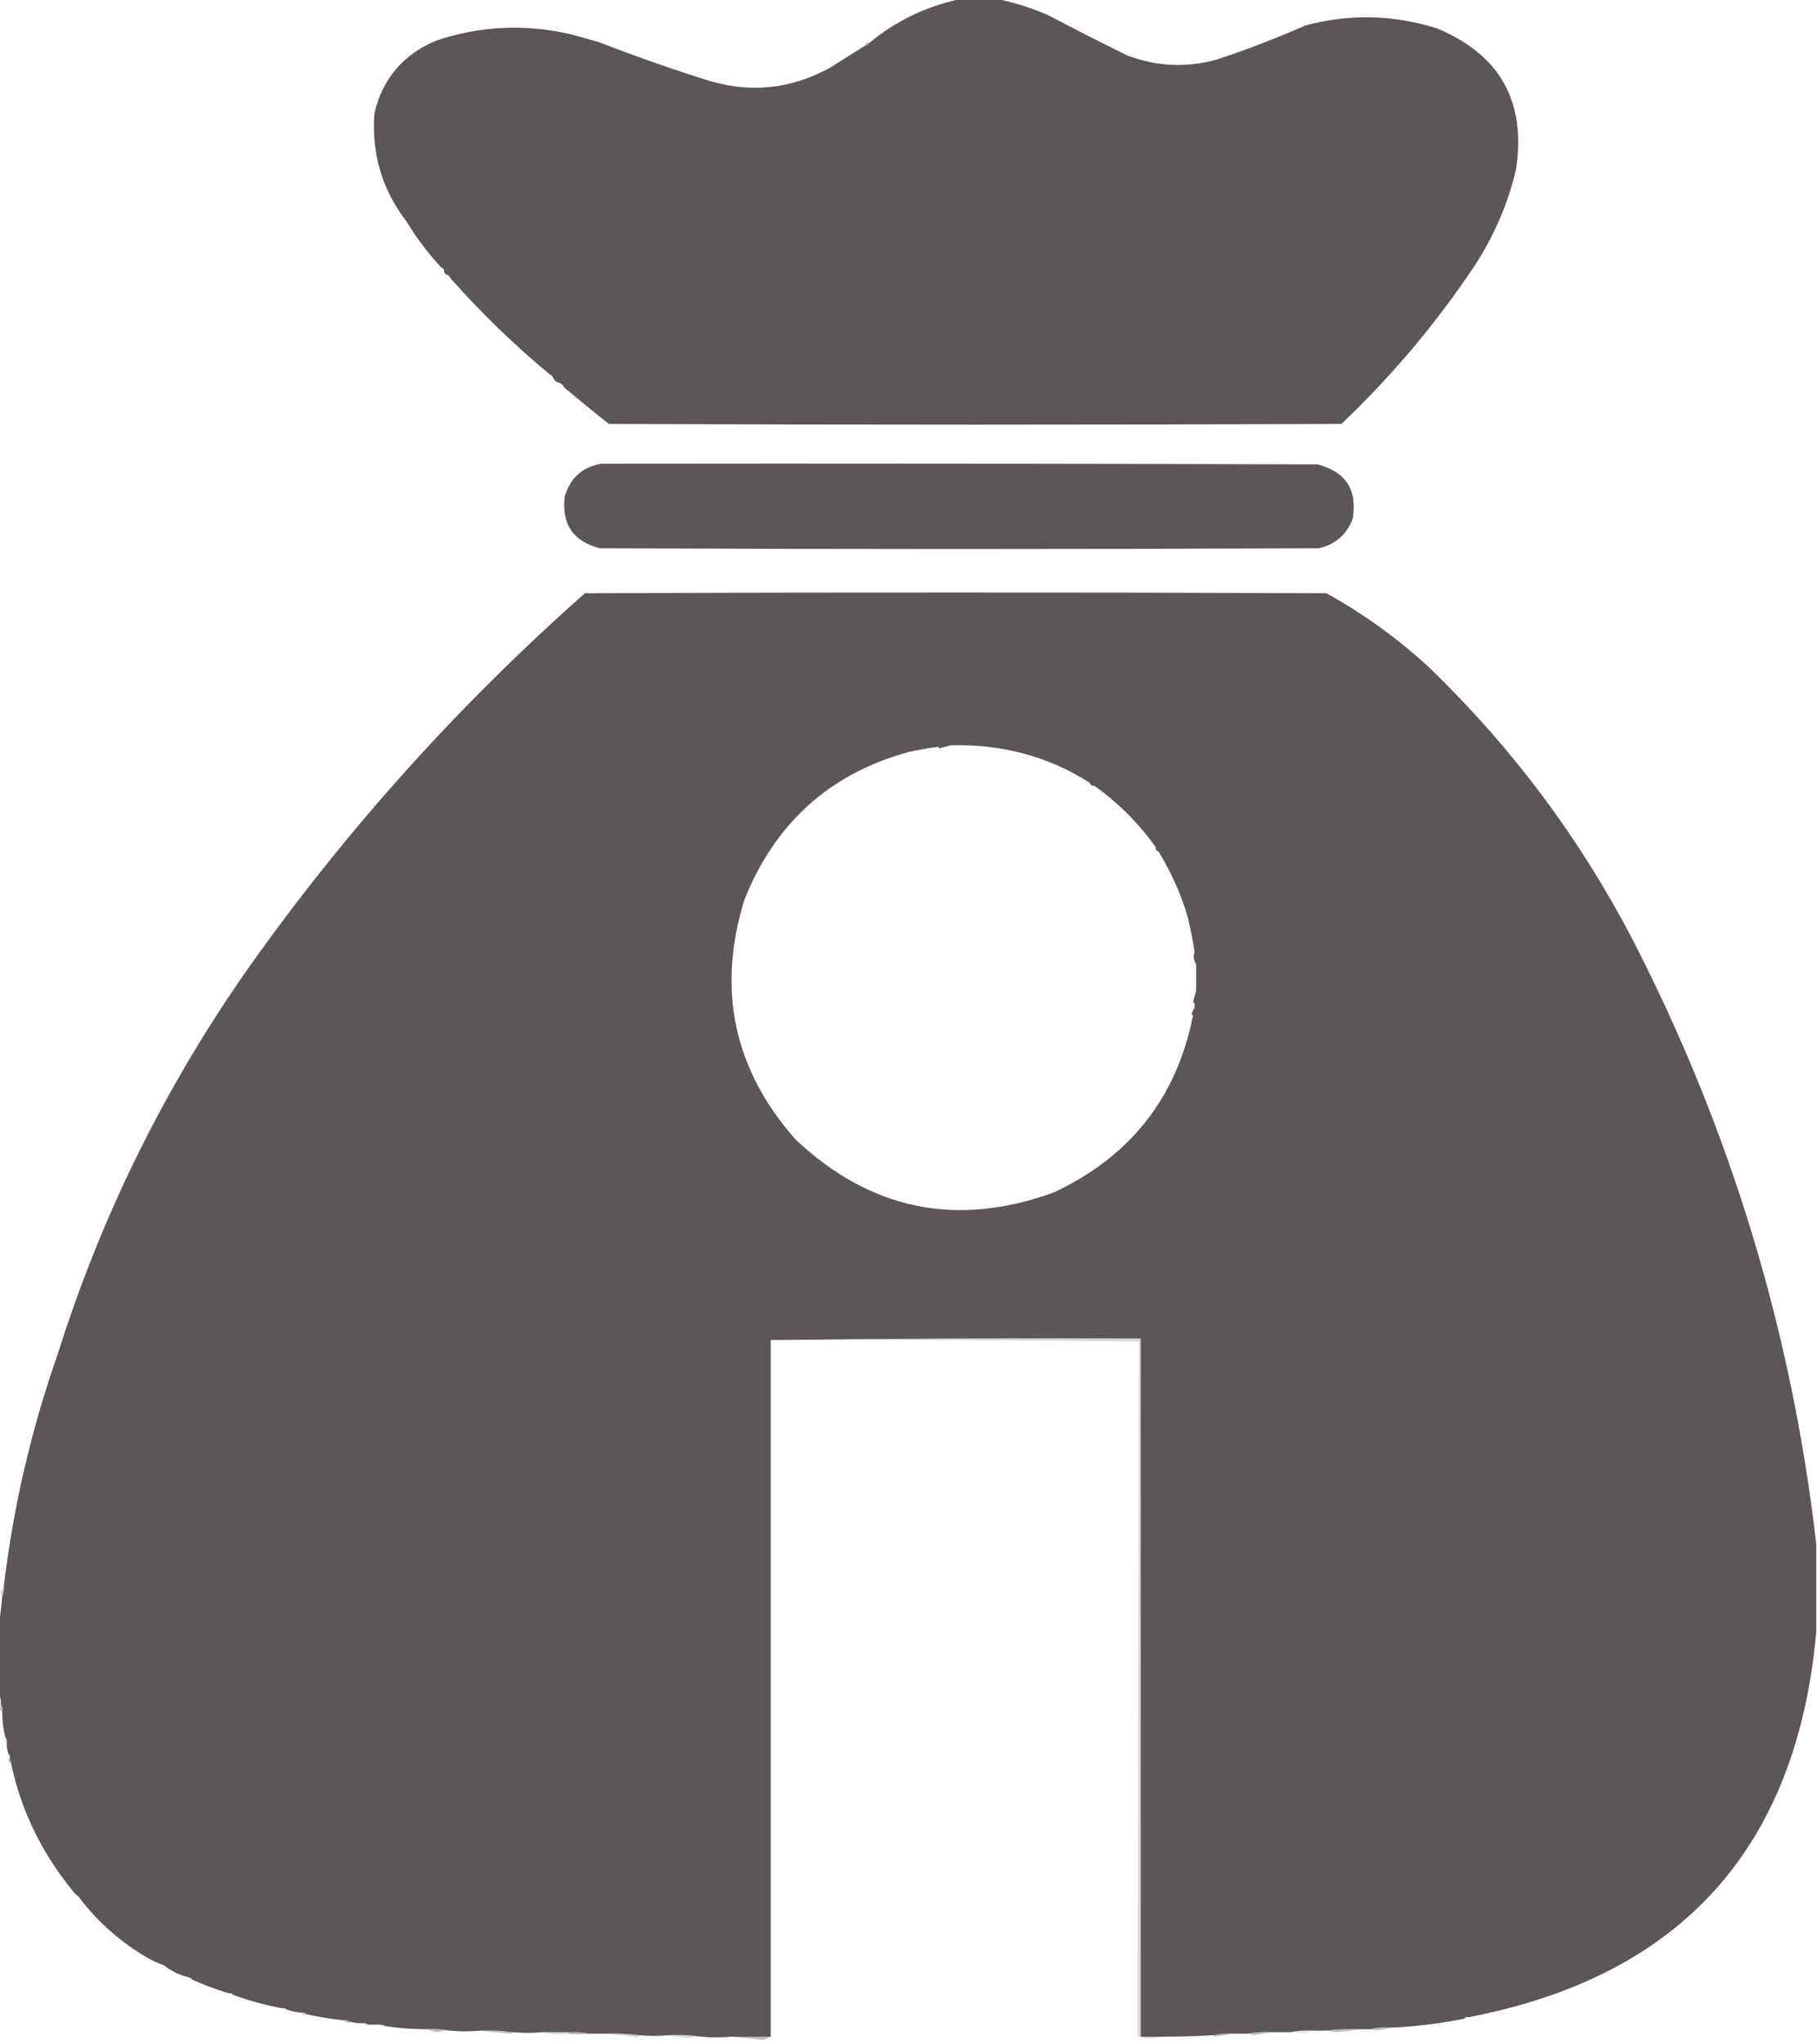 <svg width="24" height="27" viewBox="0 0 24 27" fill="none" xmlns="http://www.w3.org/2000/svg">
<g clip-path="url(#clip0_210_2335)">
<path opacity="0.999" fill-rule="evenodd" clip-rule="evenodd" d="M12.673 -0.01C12.844 -0.01 13.016 -0.01 13.187 -0.01C13.409 0.037 13.627 0.106 13.84 0.198C14.187 0.381 14.537 0.559 14.889 0.732C15.271 0.877 15.661 0.897 16.056 0.791C16.46 0.659 16.856 0.507 17.243 0.336C17.828 0.18 18.408 0.193 18.984 0.376C19.816 0.724 20.163 1.347 20.023 2.246C19.916 2.692 19.737 3.107 19.489 3.492C18.98 4.258 18.39 4.961 17.718 5.599C14.493 5.612 11.268 5.612 8.043 5.599C7.841 5.44 7.643 5.278 7.449 5.114C7.436 5.088 7.416 5.068 7.39 5.055C7.352 5.05 7.326 5.031 7.311 4.996C7.298 4.969 7.278 4.95 7.251 4.936C6.784 4.548 6.349 4.126 5.946 3.67C5.939 3.65 5.926 3.637 5.906 3.631C5.886 3.624 5.873 3.611 5.866 3.591C5.868 3.561 5.855 3.541 5.827 3.532C5.65 3.34 5.498 3.138 5.372 2.928C5.046 2.506 4.905 2.028 4.946 1.494C5.055 1.035 5.329 0.715 5.768 0.534C6.353 0.34 6.946 0.313 7.548 0.455C7.667 0.488 7.786 0.521 7.904 0.554C8.367 0.734 8.835 0.899 9.309 1.049C9.887 1.237 10.441 1.184 10.971 0.89C11.123 0.794 11.275 0.699 11.426 0.603C11.456 0.605 11.476 0.592 11.486 0.564C11.834 0.277 12.23 0.086 12.673 -0.01Z" fill="#5C5656"/>
<path opacity="0.596" fill-rule="evenodd" clip-rule="evenodd" d="M11.486 0.564C11.476 0.592 11.456 0.605 11.426 0.603C11.436 0.576 11.455 0.562 11.486 0.564Z" fill="#5C5656"/>
<path opacity="0.031" fill-rule="evenodd" clip-rule="evenodd" d="M5.827 3.532C5.855 3.541 5.868 3.561 5.866 3.591C5.839 3.582 5.825 3.562 5.827 3.532Z" fill="#5C5656"/>
<path opacity="0.031" fill-rule="evenodd" clip-rule="evenodd" d="M5.906 3.631C5.926 3.637 5.939 3.65 5.946 3.67C5.919 3.67 5.906 3.657 5.906 3.631Z" fill="#5C5656"/>
<path opacity="0.031" fill-rule="evenodd" clip-rule="evenodd" d="M7.251 4.937C7.278 4.95 7.298 4.97 7.311 4.996C7.271 4.996 7.251 4.976 7.251 4.937Z" fill="#5C5656"/>
<path opacity="0.031" fill-rule="evenodd" clip-rule="evenodd" d="M7.39 5.055C7.416 5.068 7.436 5.088 7.449 5.115C7.41 5.115 7.39 5.095 7.39 5.055Z" fill="#5C5656"/>
<path opacity="0.999" fill-rule="evenodd" clip-rule="evenodd" d="M7.944 6.124C11.097 6.12 14.249 6.124 17.401 6.133C17.779 6.231 17.933 6.472 17.866 6.856C17.785 7.062 17.637 7.191 17.421 7.241C14.256 7.255 11.09 7.255 7.924 7.241C7.571 7.151 7.416 6.924 7.459 6.559C7.531 6.312 7.693 6.167 7.944 6.124Z" fill="#5C5656"/>
<path opacity="0.999" fill-rule="evenodd" clip-rule="evenodd" d="M23.99 20.389C23.99 20.778 23.99 21.167 23.99 21.556C23.733 24.406 22.203 26.101 19.4 26.641C19.374 26.637 19.355 26.643 19.34 26.661C19.014 26.727 18.684 26.766 18.351 26.78C18.262 26.773 18.176 26.78 18.094 26.8C18.061 26.8 18.028 26.8 17.995 26.8C17.826 26.793 17.662 26.8 17.5 26.819C17.448 26.819 17.395 26.819 17.342 26.819C17.239 26.813 17.14 26.82 17.045 26.839C16.966 26.839 16.887 26.839 16.808 26.839C16.692 26.833 16.58 26.839 16.472 26.859C16.412 26.859 16.353 26.859 16.294 26.859C16.204 26.853 16.118 26.859 16.036 26.879C15.806 26.892 15.575 26.899 15.344 26.899C15.251 26.899 15.159 26.899 15.067 26.899C15.067 23.825 15.067 20.752 15.067 17.678C13.434 17.672 11.805 17.678 10.18 17.698C10.18 20.765 10.18 23.832 10.18 26.899C10.008 26.899 9.837 26.899 9.665 26.899C9.527 26.911 9.395 26.911 9.27 26.899C9.128 26.879 8.983 26.872 8.834 26.879C8.696 26.891 8.564 26.891 8.439 26.879C8.297 26.859 8.152 26.853 8.003 26.859C7.931 26.859 7.858 26.859 7.786 26.859C7.697 26.839 7.605 26.833 7.509 26.839C7.397 26.839 7.284 26.839 7.172 26.839C7.034 26.851 6.902 26.851 6.777 26.839C6.635 26.82 6.49 26.813 6.341 26.819C6.203 26.831 6.071 26.831 5.946 26.819C5.844 26.8 5.738 26.793 5.629 26.8C5.449 26.8 5.271 26.787 5.095 26.76C5.053 26.741 5.007 26.734 4.956 26.74C4.923 26.74 4.89 26.74 4.857 26.74C4.843 26.723 4.824 26.716 4.798 26.721C4.737 26.723 4.678 26.716 4.62 26.701C4.592 26.682 4.559 26.675 4.521 26.681C4.361 26.663 4.203 26.637 4.046 26.602C4.032 26.584 4.012 26.577 3.987 26.582C3.919 26.576 3.853 26.563 3.789 26.542C3.775 26.525 3.755 26.518 3.73 26.523C3.506 26.483 3.288 26.424 3.077 26.345C3.063 26.327 3.043 26.32 3.017 26.325C2.848 26.272 2.69 26.213 2.542 26.147C2.522 26.124 2.496 26.11 2.463 26.107C2.377 26.084 2.292 26.045 2.206 25.988C2.19 25.971 2.171 25.957 2.147 25.949C2.049 25.913 1.956 25.867 1.87 25.81C1.557 25.616 1.286 25.372 1.059 25.078C1.045 25.052 1.026 25.032 0.999 25.019C0.567 24.505 0.284 23.931 0.148 23.298C0.153 23.272 0.146 23.252 0.129 23.238C0.129 23.232 0.129 23.225 0.129 23.218C0.133 23.193 0.127 23.173 0.109 23.159C0.095 23.114 0.088 23.068 0.089 23.021C0.094 22.989 0.088 22.963 0.069 22.941C0.042 22.831 0.028 22.719 0.03 22.605C0.035 22.567 0.029 22.534 0.01 22.506C0.016 22.462 0.009 22.422 -0.01 22.387C-0.01 22.064 -0.01 21.741 -0.01 21.418C0.007 21.309 0.02 21.197 0.03 21.082C0.049 21.047 0.055 21.007 0.049 20.963C0.173 19.911 0.411 18.885 0.762 17.886C1.342 16.043 2.19 14.331 3.304 12.752C4.585 10.949 6.059 9.31 7.726 7.835C10.991 7.822 14.256 7.822 17.52 7.835C18.007 8.105 18.456 8.428 18.866 8.805C19.954 9.852 20.848 11.042 21.547 12.376C22.851 14.9 23.665 17.571 23.99 20.389ZM12.554 9.843C13.235 9.825 13.848 9.99 14.394 10.338C14.403 10.366 14.423 10.379 14.453 10.377C14.77 10.602 15.04 10.872 15.265 11.189C15.263 11.219 15.276 11.239 15.304 11.248C15.477 11.533 15.605 11.823 15.69 12.119C15.726 12.27 15.756 12.421 15.779 12.574C15.76 12.629 15.766 12.682 15.799 12.732C15.799 12.851 15.799 12.97 15.799 13.088C15.785 13.136 15.772 13.185 15.759 13.237C15.764 13.245 15.77 13.248 15.779 13.246C15.779 13.266 15.779 13.286 15.779 13.306C15.764 13.333 15.751 13.363 15.739 13.395C15.744 13.403 15.751 13.406 15.759 13.405C15.546 14.493 14.932 15.274 13.919 15.749C12.634 16.215 11.496 15.981 10.506 15.047C9.69 14.121 9.466 13.066 9.833 11.881C10.239 10.868 10.961 10.218 12 9.932C12.131 9.903 12.263 9.88 12.396 9.863C12.394 9.872 12.398 9.878 12.406 9.883C12.457 9.871 12.507 9.857 12.554 9.843Z" fill="#5C5656"/>
<path opacity="0.141" fill-rule="evenodd" clip-rule="evenodd" d="M12.554 9.843C12.507 9.858 12.457 9.871 12.406 9.883C12.398 9.879 12.394 9.872 12.396 9.863C12.444 9.844 12.497 9.837 12.554 9.843Z" fill="#5C5656"/>
<path opacity="0.51" fill-rule="evenodd" clip-rule="evenodd" d="M14.394 10.338C14.424 10.337 14.444 10.35 14.453 10.378C14.423 10.379 14.403 10.366 14.394 10.338Z" fill="#5C5656"/>
<path opacity="0.031" fill-rule="evenodd" clip-rule="evenodd" d="M15.265 11.189C15.293 11.198 15.306 11.218 15.304 11.248C15.276 11.239 15.263 11.219 15.265 11.189Z" fill="#5C5656"/>
<path opacity="0.141" fill-rule="evenodd" clip-rule="evenodd" d="M15.779 12.574C15.798 12.622 15.805 12.675 15.799 12.732C15.766 12.682 15.76 12.629 15.779 12.574Z" fill="#5C5656"/>
<path opacity="0.322" fill-rule="evenodd" clip-rule="evenodd" d="M15.799 13.088C15.805 13.145 15.798 13.198 15.779 13.246C15.77 13.248 15.764 13.244 15.759 13.236C15.772 13.185 15.785 13.136 15.799 13.088Z" fill="#5C5656"/>
<path opacity="0.235" fill-rule="evenodd" clip-rule="evenodd" d="M15.779 13.306C15.785 13.344 15.778 13.377 15.759 13.405C15.751 13.406 15.744 13.403 15.739 13.395C15.751 13.363 15.765 13.333 15.779 13.306Z" fill="#5C5656"/>
<path opacity="0.235" fill-rule="evenodd" clip-rule="evenodd" d="M10.18 17.698C11.805 17.678 13.434 17.672 15.067 17.678C15.067 20.752 15.067 23.825 15.067 26.899C15.159 26.899 15.252 26.899 15.344 26.899C15.298 26.912 15.249 26.918 15.195 26.918C15.136 26.921 15.079 26.911 15.027 26.889C15.03 23.833 15.037 20.776 15.047 17.718C13.425 17.698 11.802 17.692 10.18 17.698Z" fill="#5C5656"/>
<path opacity="0.322" fill-rule="evenodd" clip-rule="evenodd" d="M0.049 20.963C0.055 21.007 0.049 21.047 0.03 21.082C0.024 21.067 0.017 21.051 0.01 21.032C0.021 21.006 0.035 20.983 0.049 20.963Z" fill="#5C5656"/>
<path opacity="0.322" fill-rule="evenodd" clip-rule="evenodd" d="M0.01 22.506C0.029 22.534 0.035 22.567 0.03 22.605C0.016 22.599 0.003 22.592 -0.01 22.585C-0.01 22.579 -0.01 22.572 -0.01 22.566C0.016 22.559 0.016 22.552 -0.01 22.546C-0.01 22.539 -0.01 22.532 -0.01 22.526C0.003 22.526 0.01 22.519 0.01 22.506Z" fill="#5C5656"/>
<path opacity="0.141" fill-rule="evenodd" clip-rule="evenodd" d="M0.069 22.941C0.088 22.963 0.094 22.989 0.089 23.02C0.057 22.997 0.051 22.971 0.069 22.941Z" fill="#5C5656"/>
<path opacity="0.031" fill-rule="evenodd" clip-rule="evenodd" d="M0.109 23.159C0.127 23.173 0.133 23.193 0.129 23.218C0.113 23.205 0.1 23.189 0.089 23.169C0.094 23.161 0.1 23.158 0.109 23.159Z" fill="#5C5656"/>
<path opacity="0.51" fill-rule="evenodd" clip-rule="evenodd" d="M0.129 23.238C0.146 23.252 0.153 23.272 0.148 23.298C0.133 23.284 0.12 23.268 0.109 23.248C0.113 23.24 0.12 23.237 0.129 23.238Z" fill="#5C5656"/>
<path opacity="0.031" fill-rule="evenodd" clip-rule="evenodd" d="M0.999 25.019C1.026 25.032 1.045 25.052 1.058 25.078C1.019 25.078 0.999 25.059 0.999 25.019Z" fill="#5C5656"/>
<path opacity="0.031" fill-rule="evenodd" clip-rule="evenodd" d="M1.87 25.81C1.856 25.824 1.856 25.824 1.87 25.81V25.81Z" fill="#5C5656"/>
<path opacity="0.031" fill-rule="evenodd" clip-rule="evenodd" d="M2.147 25.949C2.171 25.957 2.19 25.971 2.206 25.988C2.173 25.993 2.153 25.98 2.147 25.949Z" fill="#5C5656"/>
<path opacity="0.031" fill-rule="evenodd" clip-rule="evenodd" d="M2.463 26.107C2.496 26.11 2.522 26.124 2.542 26.147C2.505 26.152 2.479 26.139 2.463 26.107Z" fill="#5C5656"/>
<path opacity="0.031" fill-rule="evenodd" clip-rule="evenodd" d="M3.017 26.325C3.043 26.32 3.063 26.327 3.077 26.345C3.078 26.353 3.075 26.36 3.067 26.364C3.047 26.353 3.031 26.34 3.017 26.325Z" fill="#5C5656"/>
<path opacity="0.031" fill-rule="evenodd" clip-rule="evenodd" d="M3.73 26.523C3.755 26.518 3.775 26.525 3.789 26.543C3.79 26.551 3.787 26.558 3.779 26.562C3.759 26.551 3.743 26.538 3.73 26.523Z" fill="#5C5656"/>
<path opacity="0.235" fill-rule="evenodd" clip-rule="evenodd" d="M3.987 26.582C4.012 26.577 4.032 26.584 4.046 26.602C4.019 26.628 3.999 26.621 3.987 26.582Z" fill="#5C5656"/>
<path opacity="0.031" fill-rule="evenodd" clip-rule="evenodd" d="M19.4 26.641C19.386 26.679 19.366 26.685 19.34 26.661C19.355 26.643 19.374 26.637 19.4 26.641Z" fill="#5C5656"/>
<path opacity="0.392" fill-rule="evenodd" clip-rule="evenodd" d="M4.521 26.681C4.559 26.675 4.592 26.682 4.62 26.701C4.621 26.709 4.618 26.716 4.61 26.72C4.578 26.709 4.548 26.695 4.521 26.681Z" fill="#5C5656"/>
<path opacity="0.141" fill-rule="evenodd" clip-rule="evenodd" d="M4.798 26.721C4.824 26.716 4.843 26.722 4.857 26.74C4.83 26.766 4.81 26.76 4.798 26.721Z" fill="#5C5656"/>
<path opacity="0.031" fill-rule="evenodd" clip-rule="evenodd" d="M4.956 26.74C5.007 26.735 5.053 26.741 5.095 26.76C5.078 26.762 5.058 26.769 5.035 26.78C5.005 26.77 4.979 26.757 4.956 26.74Z" fill="#5C5656"/>
<path opacity="0.392" fill-rule="evenodd" clip-rule="evenodd" d="M18.094 26.8C18.176 26.78 18.262 26.774 18.351 26.78C18.261 26.815 18.175 26.822 18.094 26.8Z" fill="#5C5656"/>
<path opacity="0.392" fill-rule="evenodd" clip-rule="evenodd" d="M5.629 26.8C5.738 26.793 5.844 26.8 5.946 26.82C5.89 26.817 5.83 26.823 5.768 26.839C5.718 26.828 5.672 26.815 5.629 26.8Z" fill="#5C5656"/>
<path opacity="0.392" fill-rule="evenodd" clip-rule="evenodd" d="M17.995 26.8C17.886 26.814 17.773 26.827 17.659 26.839C17.604 26.832 17.551 26.825 17.5 26.82C17.662 26.8 17.827 26.793 17.995 26.8Z" fill="#5C5656"/>
<path opacity="0.392" fill-rule="evenodd" clip-rule="evenodd" d="M6.341 26.82C6.49 26.813 6.635 26.82 6.777 26.839C6.775 26.85 6.769 26.857 6.757 26.859C6.616 26.847 6.477 26.833 6.341 26.82Z" fill="#5C5656"/>
<path opacity="0.141" fill-rule="evenodd" clip-rule="evenodd" d="M17.342 26.82C17.308 26.834 17.272 26.847 17.233 26.859C17.168 26.843 17.105 26.837 17.045 26.839C17.14 26.82 17.239 26.813 17.342 26.82Z" fill="#5C5656"/>
<path opacity="0.235" fill-rule="evenodd" clip-rule="evenodd" d="M7.172 26.839C7.284 26.839 7.397 26.839 7.509 26.839C7.509 26.846 7.509 26.853 7.509 26.859C7.393 26.877 7.281 26.87 7.172 26.839Z" fill="#5C5656"/>
<path opacity="0.51" fill-rule="evenodd" clip-rule="evenodd" d="M7.509 26.859C7.509 26.852 7.509 26.846 7.509 26.839C7.605 26.833 7.697 26.839 7.786 26.859C7.7 26.868 7.608 26.868 7.509 26.859Z" fill="#5C5656"/>
<path opacity="0.392" fill-rule="evenodd" clip-rule="evenodd" d="M16.808 26.839C16.725 26.854 16.639 26.867 16.551 26.879C16.52 26.865 16.494 26.858 16.472 26.859C16.58 26.839 16.692 26.833 16.808 26.839Z" fill="#5C5656"/>
<path opacity="0.322" fill-rule="evenodd" clip-rule="evenodd" d="M8.003 26.859C8.152 26.853 8.297 26.859 8.439 26.879C8.437 26.89 8.431 26.896 8.419 26.899C8.278 26.886 8.139 26.873 8.003 26.859Z" fill="#5C5656"/>
<path opacity="0.392" fill-rule="evenodd" clip-rule="evenodd" d="M16.294 26.859C16.213 26.873 16.131 26.886 16.046 26.899C16.038 26.894 16.035 26.887 16.036 26.879C16.118 26.859 16.204 26.853 16.294 26.859Z" fill="#5C5656"/>
<path opacity="0.235" fill-rule="evenodd" clip-rule="evenodd" d="M8.834 26.879C8.983 26.872 9.128 26.879 9.27 26.899C9.214 26.896 9.154 26.902 9.091 26.918C9.003 26.906 8.917 26.893 8.834 26.879Z" fill="#5C5656"/>
<path opacity="0.392" fill-rule="evenodd" clip-rule="evenodd" d="M9.665 26.899C9.837 26.899 10.008 26.899 10.18 26.899C10.153 26.912 10.127 26.925 10.101 26.938C10.087 26.938 10.074 26.938 10.061 26.938C9.929 26.925 9.797 26.912 9.665 26.899Z" fill="#5C5656"/>
</g>
<defs>
<clipPath id="clip0_210_2335">
<rect width="24" height="26.948" fill="white"/>
</clipPath>
</defs>
</svg>
